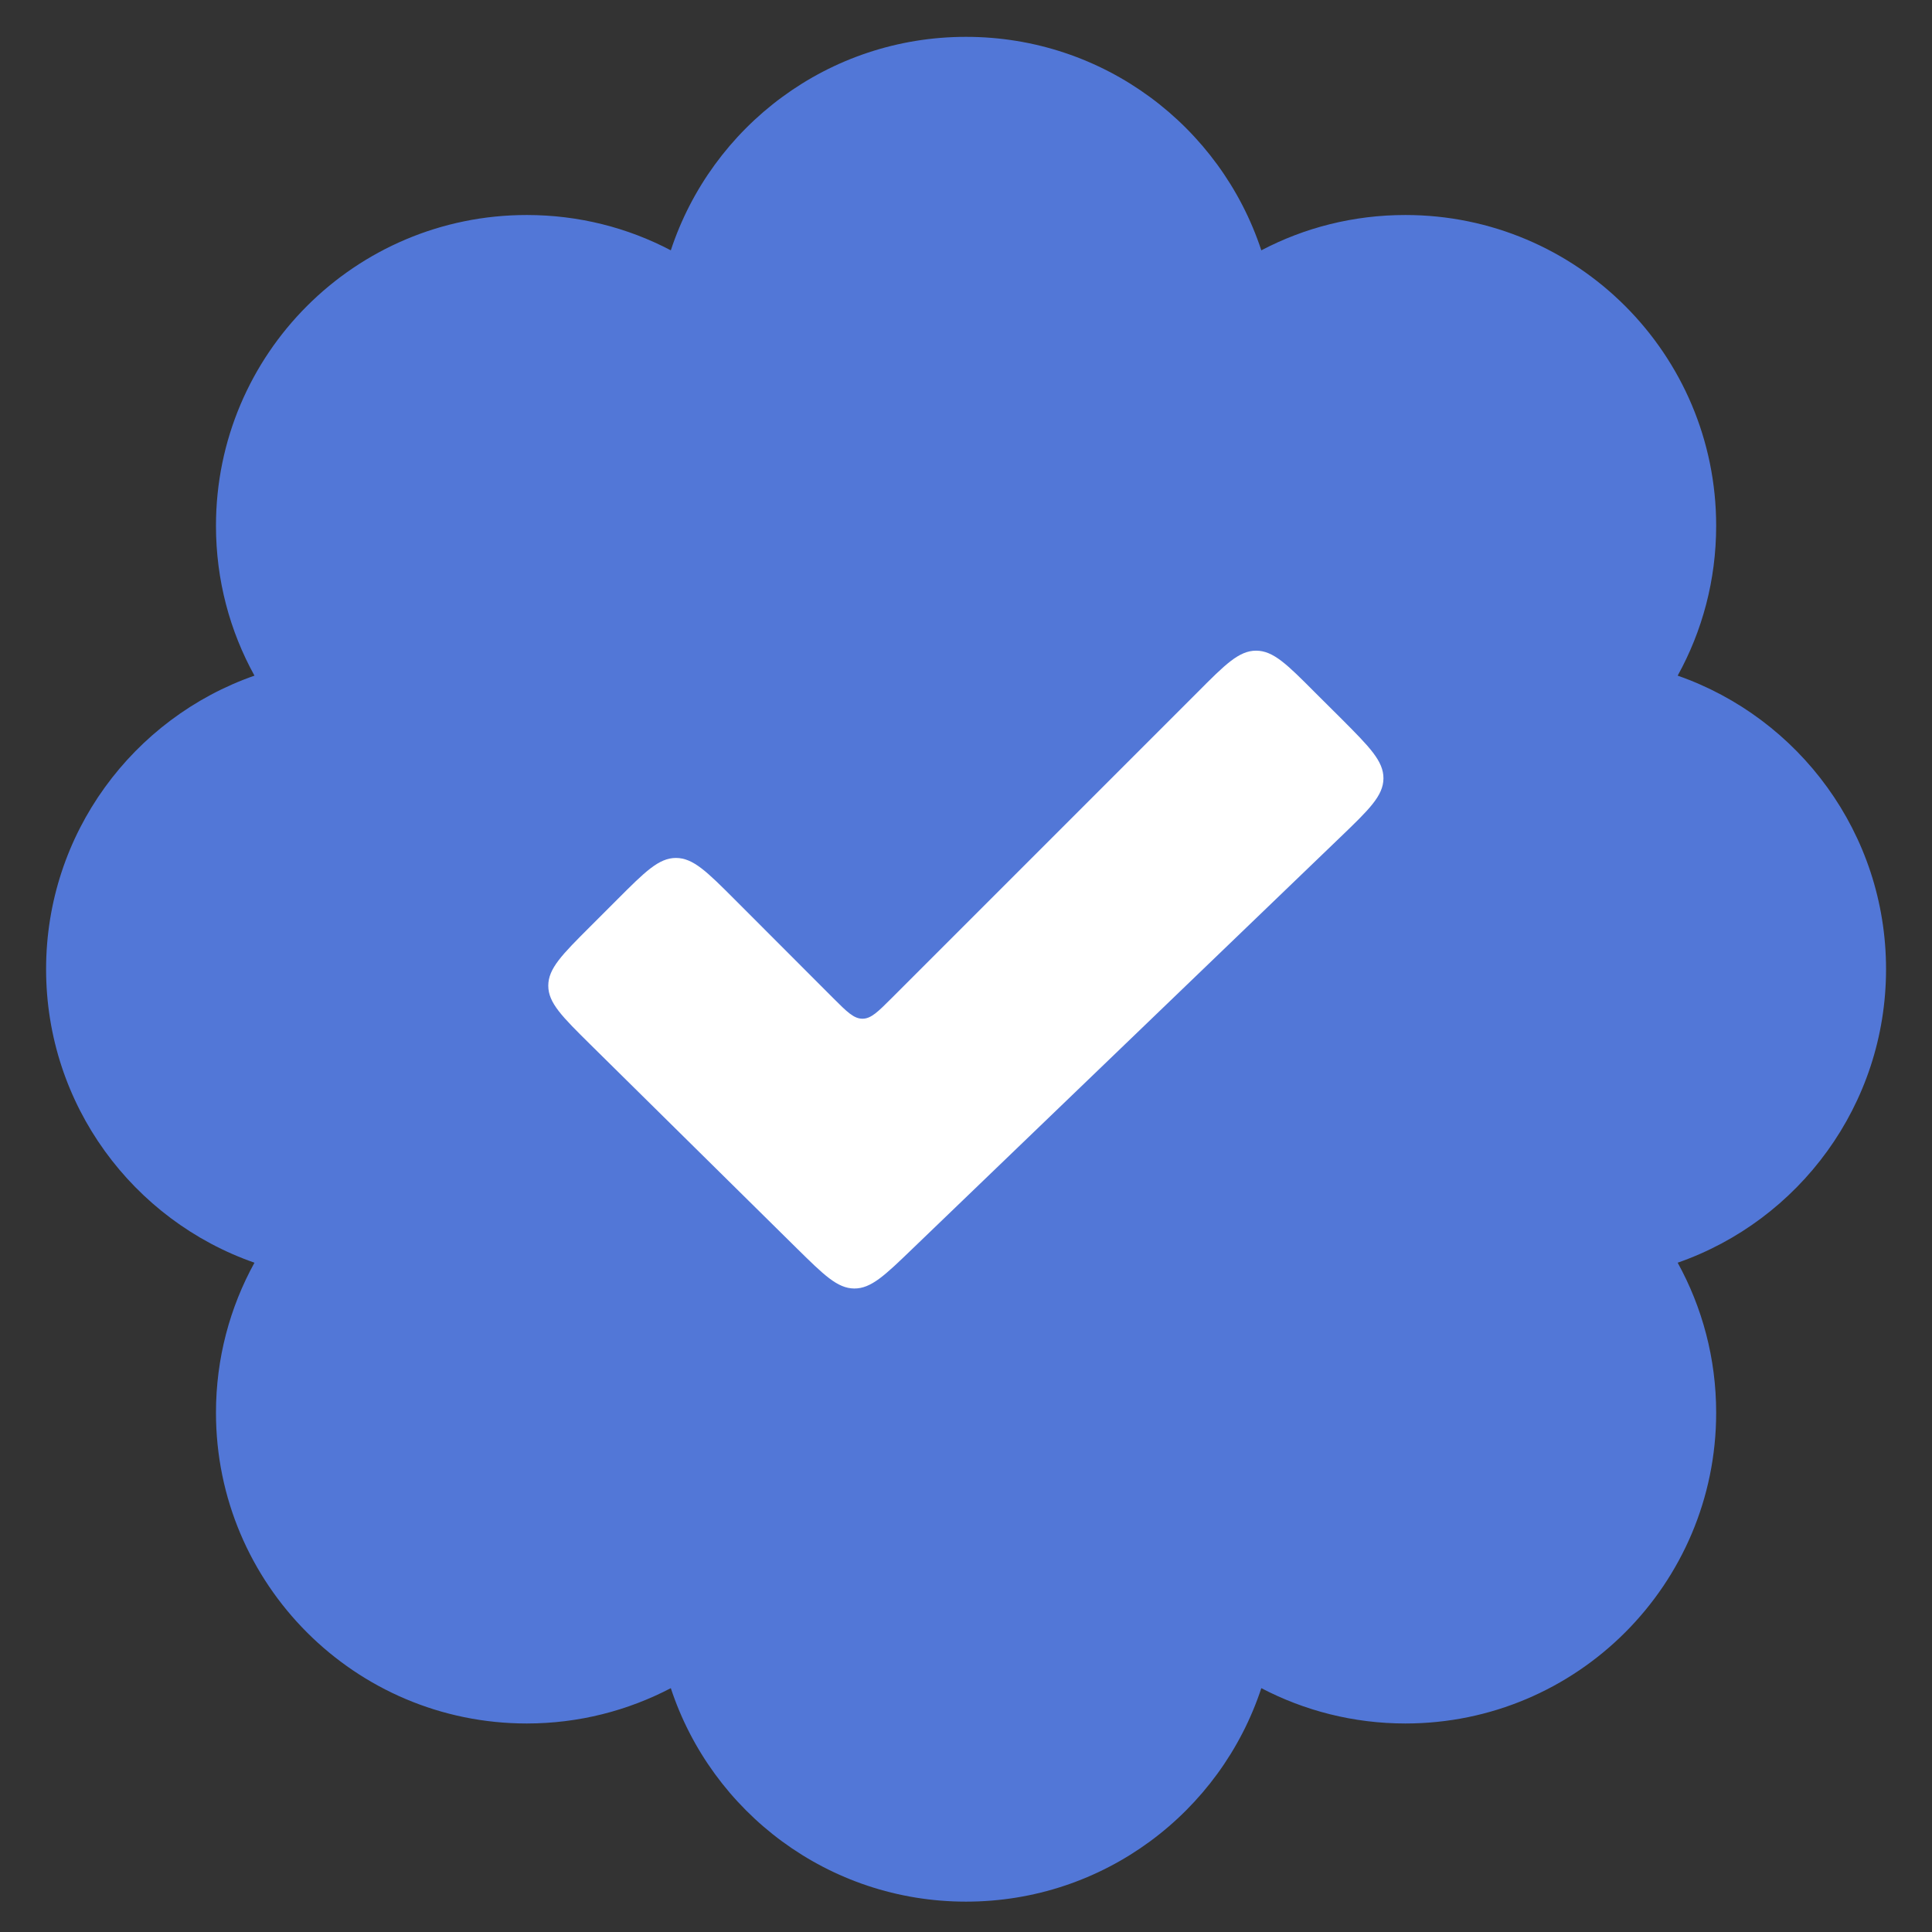 <svg width="14" height="14" viewBox="0 0 14 14" fill="none" xmlns="http://www.w3.org/2000/svg">
<rect x="0" y="0" width="14" height="14" fill="#333333" stroke="none"/>
<path fill-rule="evenodd" clip-rule="evenodd" d="M0.334 7.023C0.334 8.007 0.965 8.844 1.844 9.15C1.666 9.473 1.565 9.843 1.565 10.237C1.565 11.48 2.573 12.489 3.817 12.489C4.194 12.489 4.549 12.396 4.861 12.233C5.157 13.132 6.003 13.78 7 13.78C7.998 13.78 8.844 13.132 9.14 12.233C9.452 12.396 9.807 12.489 10.184 12.489C11.428 12.489 12.436 11.48 12.436 10.237C12.436 9.843 12.335 9.473 12.157 9.15C13.036 8.844 13.667 8.007 13.667 7.023C13.667 6.04 13.036 5.203 12.157 4.896C12.335 4.574 12.436 4.204 12.436 3.81C12.436 2.566 11.428 1.558 10.184 1.558C9.807 1.558 9.452 1.65 9.14 1.814C8.844 0.915 7.998 0.267 7 0.267C6.003 0.267 5.157 0.915 4.861 1.814C4.549 1.65 4.194 1.558 3.817 1.558C2.573 1.558 1.565 2.566 1.565 3.81C1.565 4.204 1.666 4.574 1.844 4.896C0.965 5.203 0.334 6.04 0.334 7.023Z" fill="#5277D7"/>
<path d="M9.712 6.067L6.611 9.05C6.412 9.242 6.312 9.338 6.19 9.337C6.068 9.336 5.97 9.239 5.773 9.045L4.277 7.568C4.075 7.368 3.973 7.268 3.973 7.143C3.973 7.018 4.073 6.918 4.275 6.716L4.474 6.517C4.674 6.317 4.774 6.217 4.898 6.217C5.023 6.217 5.123 6.317 5.323 6.517L6.037 7.232C6.137 7.332 6.187 7.382 6.25 7.382C6.312 7.382 6.362 7.332 6.462 7.232L8.678 5.016C8.878 4.815 8.978 4.715 9.102 4.715C9.227 4.715 9.327 4.815 9.527 5.016L9.721 5.209C9.924 5.413 10.026 5.515 10.025 5.641C10.024 5.767 9.92 5.867 9.712 6.067Z" fill="white"/>
</svg>
